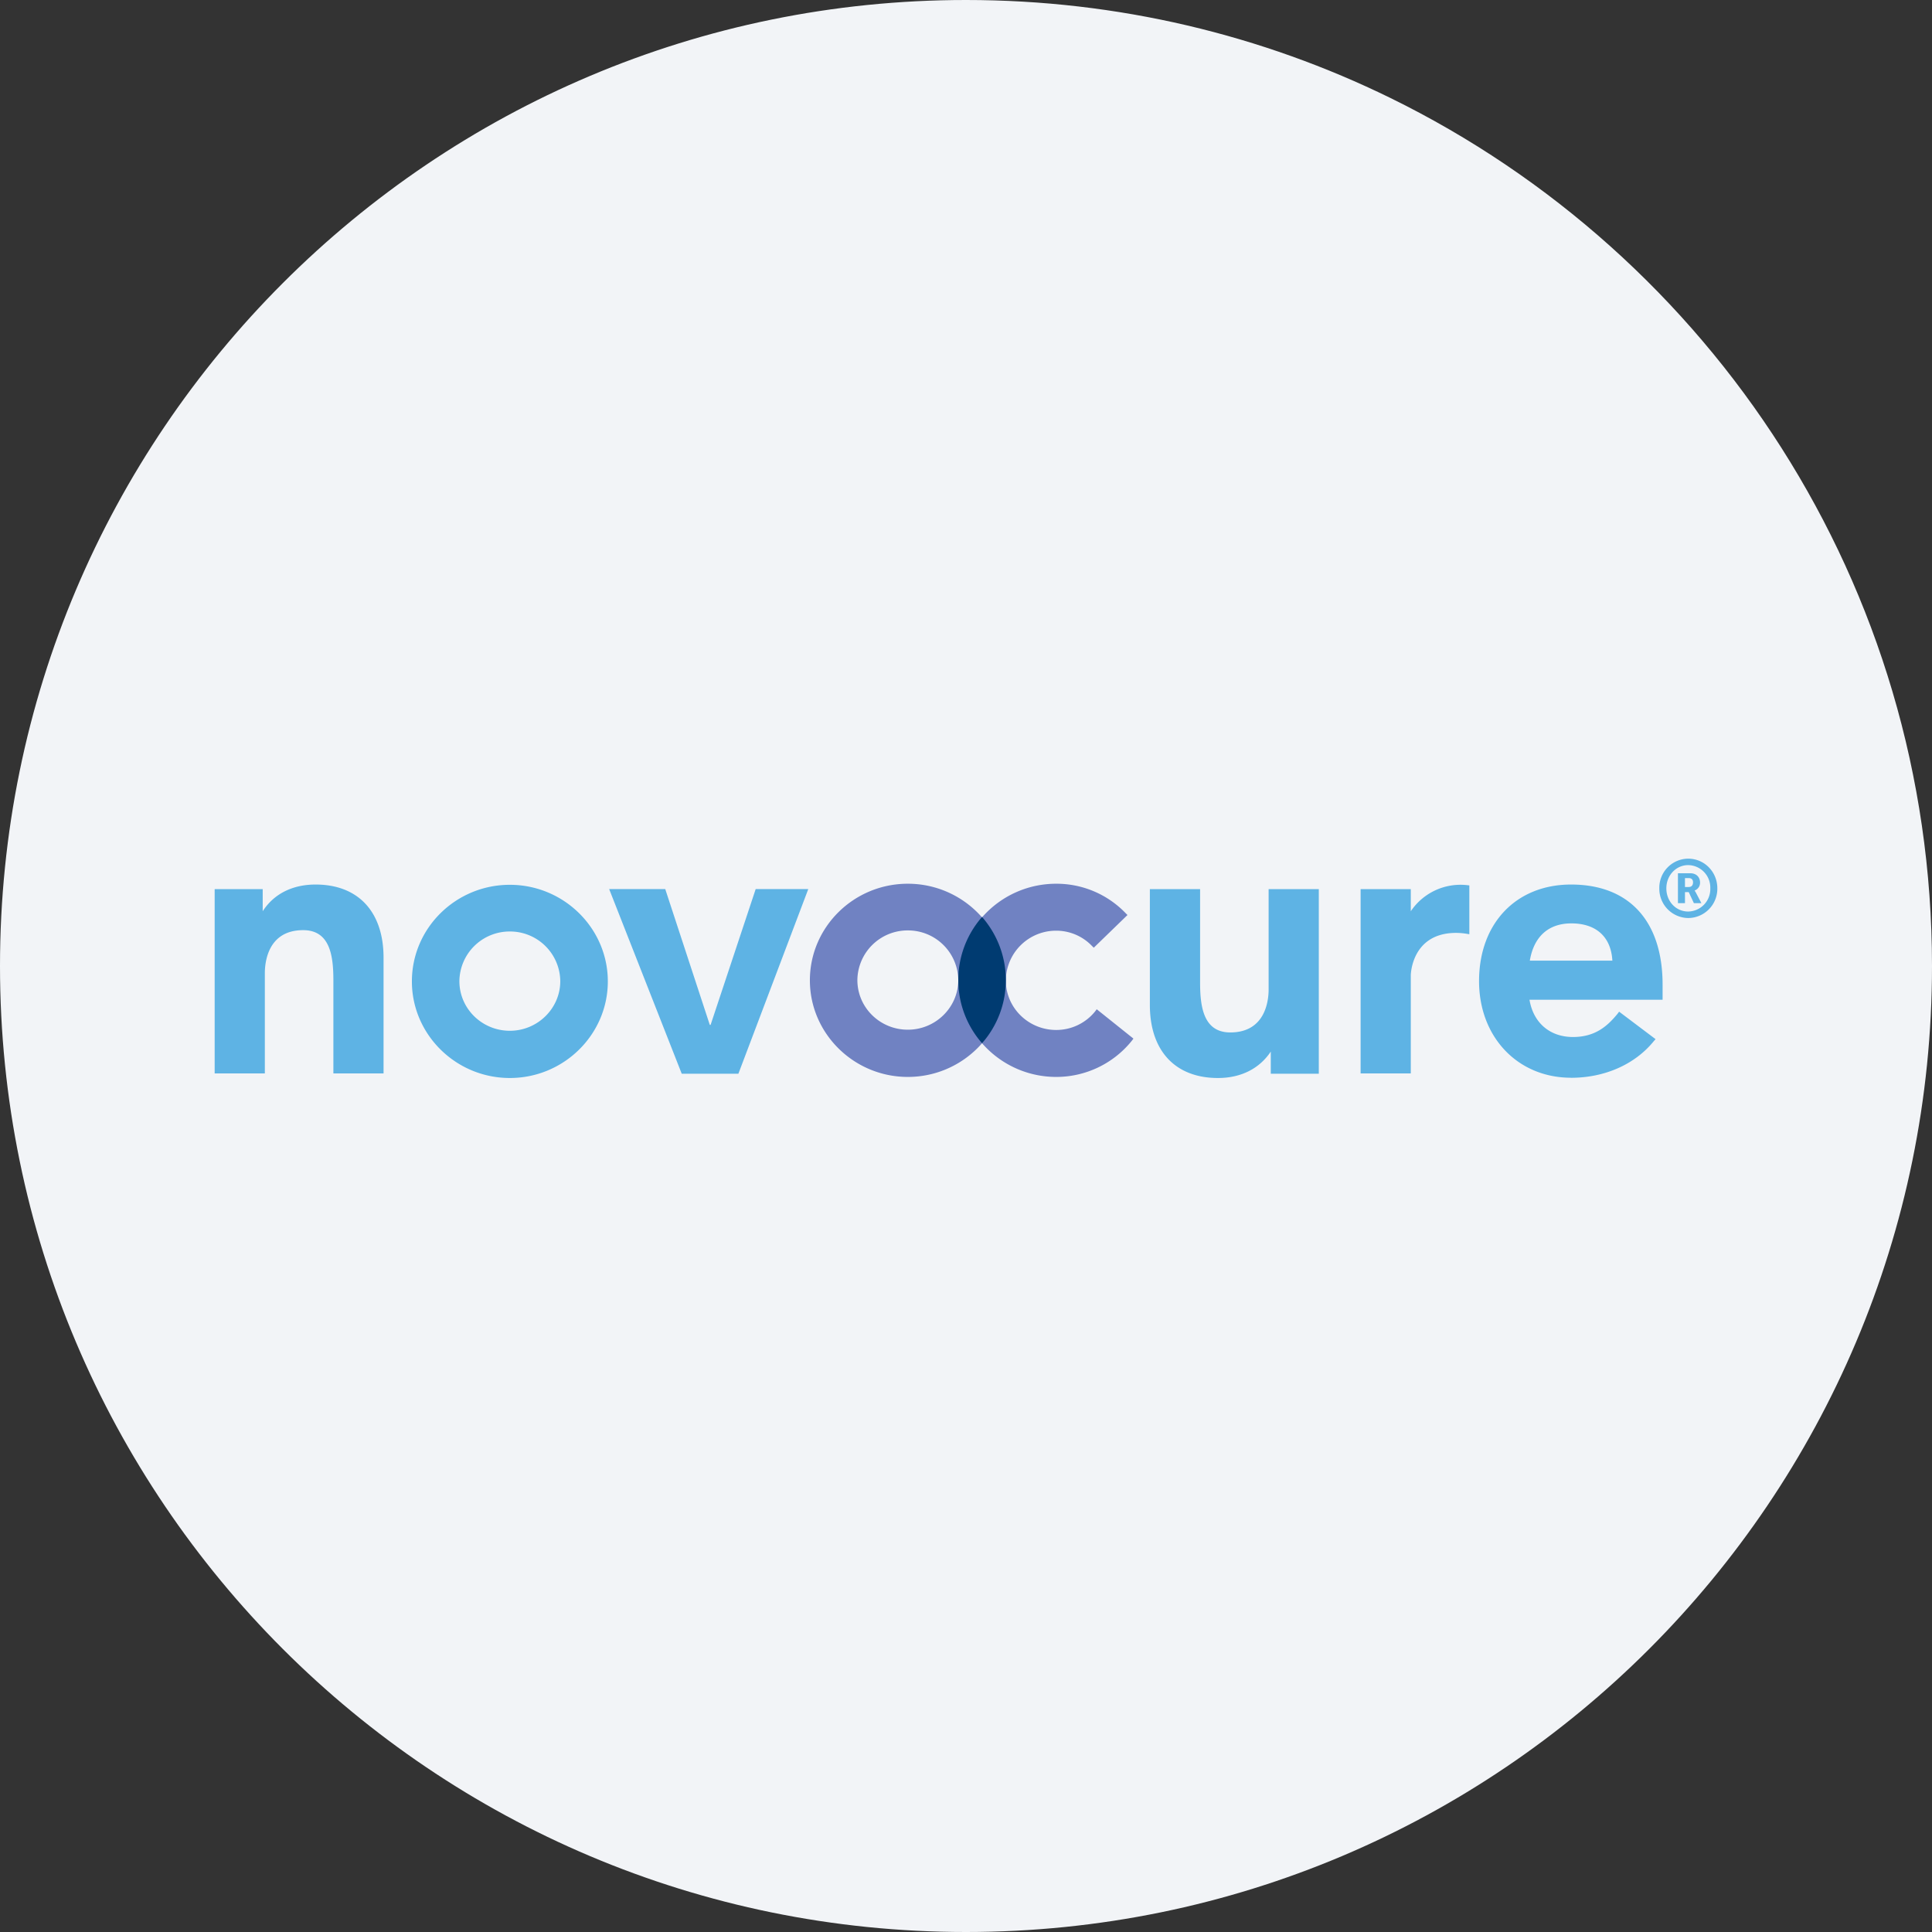 <svg width="36" height="36" fill="none" xmlns="http://www.w3.org/2000/svg"><rect width="100%" height="100%" fill="#333333" stroke="none"/><path d="M18 0c2.837 0 5.52.656 7.907 1.825C31.884 4.753 36 10.895 36 18c0 9.942-8.058 18-18 18-9.94 0-18-8.057-18-18C0 8.06 8.06 0 18 0z" fill="#F2F4F7"/><path d="M7.147 20.002h-.935v-1.74c0-.457-.065-.93-.563-.93-.663 0-.714.609-.714.8v1.87H4v-3.434h.895v.412c.206-.322.553-.498.985-.498.795 0 1.267.508 1.267 1.363v2.157zm6.094-.905.84-2.53h.98l-1.302 3.44h-1.056l-1.352-3.44h1.045l.83 2.53h.015zm9.453.99c-.795 0-1.268-.507-1.268-1.362v-2.157h.936v1.74c0 .457.065.93.563.93.663 0 .714-.609.714-.8v-1.87h.935v3.439h-.895v-.412c-.211.316-.553.492-.985.492zm6.58-.005c-.995 0-1.714-.759-1.714-1.8 0-1.076.69-1.8 1.715-1.8 1.08 0 1.705.68 1.705 1.866v.281H28.5c.071.428.378.694.81.694.418 0 .644-.206.83-.432l.03-.04.679.512-.035.04c-.353.433-.916.68-1.54.68zm-.768-2.182h1.538c-.025-.442-.301-.694-.764-.694-.428 0-.699.247-.774.694zM9.5 20.087c-1.005 0-1.825-.81-1.825-1.8 0-.995.82-1.8 1.825-1.8 1.006 0 1.826.81 1.826 1.8s-.82 1.8-1.826 1.8zm0-2.73a.936.936 0 0 0-.94.925c0 .513.423.925.94.925.518 0 .94-.417.94-.925a.936.936 0 0 0-.94-.925zm16.788 2.645h-.935v-3.434h.935v.412a1.115 1.115 0 0 1 1.046-.487l.045.005v.91l-.06-.01a1.3 1.3 0 0 0-.186-.015c-.834 0-.845.784-.845.789v1.83z" fill="#5EB3E4"/><path d="M16.916 20.067c-1.005 0-1.825-.81-1.825-1.8 0-.995.82-1.8 1.825-1.8 1.006 0 1.826.81 1.826 1.8s-.82 1.8-1.826 1.8zm0-2.73a.936.936 0 0 0-.94.925c0 .513.422.925.94.925s.94-.417.94-.925a.936.936 0 0 0-.94-.925z" fill="#7082C2"/><path d="M19.682 20.067c-1.006 0-1.825-.81-1.825-1.8 0-.995.82-1.8 1.825-1.8a1.786 1.786 0 0 1 1.292.548l.035.035-.628.609-.036-.035a.921.921 0 0 0-.663-.282.936.936 0 0 0-.94.925c0 .513.422.925.94.925a.93.93 0 0 0 .724-.346l.03-.04.684.547-.03.04a1.807 1.807 0 0 1-1.408.674z" fill="#7082C2"/><path d="M18.742 18.262c0-.433-.158-.85-.443-1.176a1.784 1.784 0 0 0 0 2.353c.286-.325.444-.744.443-1.177z" fill="#003B71"/><path d="M31.457 16c.302 0 .543.246.543.553a.546.546 0 0 1-.543.553.545.545 0 0 1-.538-.553.542.542 0 0 1 .538-.553zm0 .985a.419.419 0 0 0 .412-.432.419.419 0 0 0-.412-.433c-.226 0-.407.191-.407.433 0 .241.176.432.407.432zm-.191-.713h.231c.11 0 .181.07.181.175 0 .086-.06.131-.1.146v.005s.005.005.02.03l.105.201h-.14l-.096-.206h-.07v.206h-.131v-.558zm.201.256c.05 0 .08-.03.08-.086 0-.055-.03-.08-.08-.08h-.07v.166h.07z" fill="#5EB3E4"/></svg>